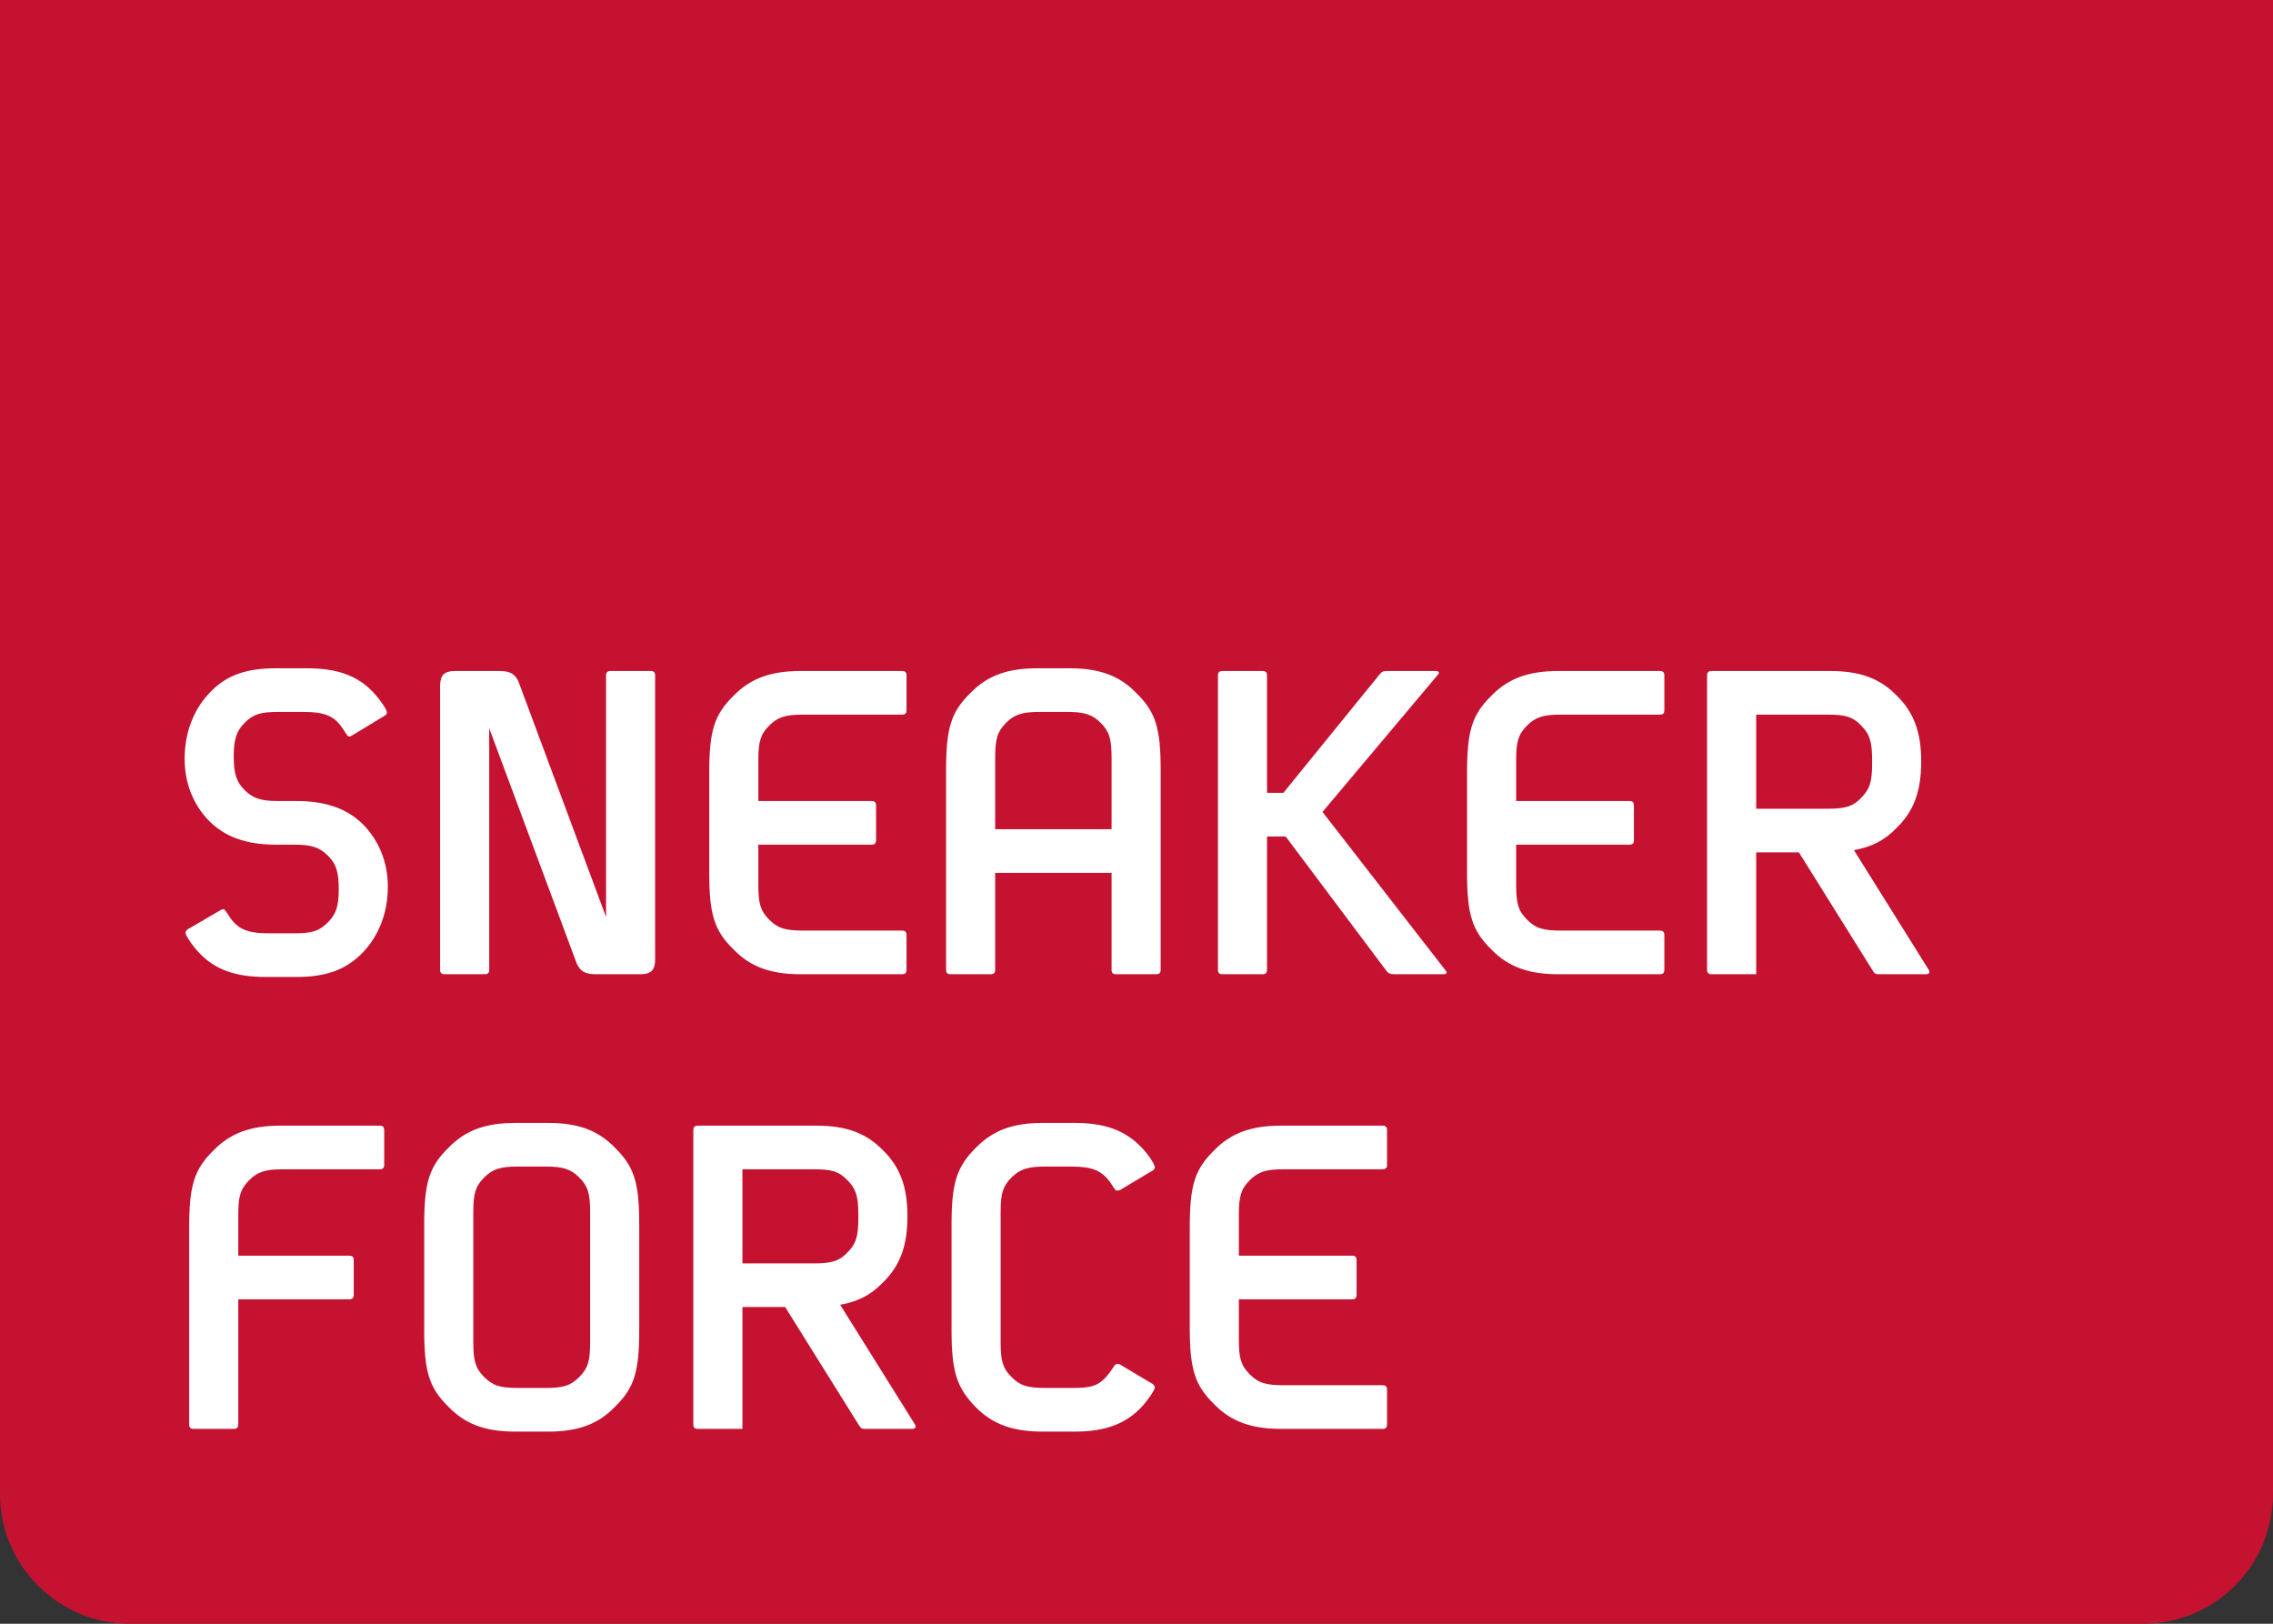 <?xml version="1.0" encoding="UTF-8"?>
<svg width="70px" height="50px" viewBox="0 0 70 50" version="1.1" xmlns="http://www.w3.org/2000/svg" xmlns:xlink="http://www.w3.org/1999/xlink">
    <rect x="0" y="0" width="70" height="50" fill="#333333" stroke="none"/>
    <!-- Generator: Sketch 54.1 (76490) - https://sketchapp.com -->
    <title>Konzeptdarstellung / Sneaker-Force</title>
    <desc>Created with Sketch.</desc>
    <g id="Atome-&amp;-Moleküle" stroke="none" stroke-width="1" fill="none" fill-rule="evenodd">
        <g id="Konzeptdarstellung" transform="translate(-374, -129)">
            <g id="Konzeptdarstellung-/-Content-Flag-/-Sneaker-Force" transform="translate(374, 129)">
                <path d="M0,0 L70,0 L70,46 C70,48.209 68.209,50 66,50 L4,50 C1.791,50 2.705415e-16,48.209 0,46 L0,0 Z" id="Rectangle" fill="#C41230" fill-rule="evenodd"></path>
                <path d="M9.13,30.084 L8.192,30.084 C7.254,30.084 6.624,29.86 6.134,29.342 C5.924,29.118 5.714,28.81 5.714,28.726 C5.714,28.684 5.728,28.656 5.784,28.614 L6.792,28.026 C6.806,28.012 6.848,27.998 6.862,27.998 C6.918,27.998 6.918,27.998 7.072,28.236 C7.324,28.614 7.632,28.74 8.276,28.74 L9.032,28.74 C9.62,28.74 9.83,28.67 10.096,28.404 C10.348,28.152 10.432,27.914 10.432,27.382 C10.432,26.836 10.348,26.598 10.096,26.346 C9.844,26.094 9.592,26.01 9.074,26.01 L8.5,26.01 C7.59,26.01 6.932,25.772 6.442,25.282 C5.952,24.778 5.686,24.12 5.686,23.364 C5.686,22.58 5.952,21.866 6.442,21.348 C6.946,20.802 7.562,20.578 8.5,20.578 L9.438,20.578 C10.39,20.578 11.006,20.802 11.496,21.32 C11.706,21.544 11.916,21.852 11.916,21.936 C11.916,21.978 11.902,22.006 11.832,22.048 L10.838,22.65 C10.782,22.678 10.782,22.678 10.768,22.678 C10.712,22.678 10.712,22.678 10.558,22.44 C10.306,22.048 9.998,21.922 9.34,21.922 L8.584,21.922 C8.01,21.922 7.8,21.992 7.534,22.258 C7.282,22.51 7.198,22.762 7.198,23.294 C7.198,23.826 7.282,24.078 7.534,24.33 C7.786,24.582 8.038,24.666 8.556,24.666 L9.13,24.666 C10.04,24.666 10.698,24.904 11.188,25.394 C11.678,25.898 11.944,26.556 11.944,27.312 C11.944,28.082 11.678,28.796 11.188,29.314 C10.684,29.846 10.068,30.084 9.13,30.084 Z M15.066,22.426 L15.066,29.86 C15.066,29.958 15.024,30 14.926,30 L13.694,30 C13.596,30 13.554,29.958 13.554,29.86 L13.554,21.124 C13.554,20.788 13.68,20.662 14.016,20.662 L15.388,20.662 C15.71,20.662 15.878,20.76 15.976,21.012 L18.664,28.236 L18.664,20.802 C18.664,20.704 18.706,20.662 18.804,20.662 L20.036,20.662 C20.134,20.662 20.176,20.704 20.176,20.802 L20.176,29.538 C20.176,29.874 20.05,30 19.714,30 L18.342,30 C18.02,30 17.852,29.902 17.754,29.65 L15.066,22.426 Z M23.354,24.666 L26.84,24.666 C26.938,24.666 26.98,24.708 26.98,24.806 L26.98,25.87 C26.98,25.968 26.938,26.01 26.84,26.01 L23.354,26.01 L23.354,27.256 C23.354,27.83 23.424,28.054 23.69,28.32 C23.956,28.586 24.18,28.656 24.754,28.656 L27.778,28.656 C27.876,28.656 27.918,28.698 27.918,28.796 L27.918,29.86 C27.918,29.958 27.876,30 27.778,30 L24.656,30 C23.746,30 23.116,29.776 22.598,29.244 C21.996,28.656 21.842,28.166 21.842,26.864 L21.842,23.812 C21.842,22.496 21.996,22.006 22.598,21.418 C23.116,20.886 23.746,20.662 24.656,20.662 L27.778,20.662 C27.876,20.662 27.918,20.704 27.918,20.802 L27.918,21.866 C27.918,21.964 27.876,22.006 27.778,22.006 L24.712,22.006 C24.18,22.006 23.942,22.09 23.69,22.342 C23.424,22.608 23.354,22.832 23.354,23.406 L23.354,24.666 Z M34.232,26.878 L30.648,26.878 L30.648,29.86 C30.648,29.958 30.606,30 30.508,30 L29.276,30 C29.178,30 29.136,29.958 29.136,29.86 L29.136,23.714 C29.136,22.412 29.29,21.922 29.892,21.334 C30.41,20.802 31.026,20.578 31.95,20.578 L32.93,20.578 C33.854,20.578 34.47,20.802 34.988,21.334 C35.59,21.922 35.744,22.412 35.744,23.714 L35.744,29.86 C35.744,29.958 35.702,30 35.604,30 L34.372,30 C34.274,30 34.232,29.958 34.232,29.86 L34.232,26.878 Z M30.648,25.534 L34.232,25.534 L34.232,23.322 C34.232,22.748 34.162,22.524 33.896,22.258 C33.644,22.006 33.406,21.922 32.874,21.922 L32.006,21.922 C31.474,21.922 31.236,22.006 30.984,22.258 C30.718,22.524 30.648,22.748 30.648,23.322 L30.648,25.534 Z M39.524,24.414 L42.492,20.76 C42.562,20.676 42.604,20.662 42.73,20.662 L44.228,20.662 C44.284,20.662 44.312,20.69 44.312,20.718 C44.312,20.732 44.312,20.746 44.284,20.774 L40.728,25.002 L44.522,29.888 C44.55,29.93 44.55,29.93 44.55,29.944 C44.55,29.972 44.522,30 44.466,30 L42.94,30 C42.814,30 42.758,29.972 42.702,29.902 L39.594,25.758 L39.02,25.758 L39.02,29.86 C39.02,29.958 38.978,30 38.88,30 L37.648,30 C37.55,30 37.508,29.958 37.508,29.86 L37.508,20.802 C37.508,20.704 37.55,20.662 37.648,20.662 L38.88,20.662 C38.978,20.662 39.02,20.704 39.02,20.802 L39.02,24.414 L39.524,24.414 Z M46.692,24.666 L50.178,24.666 C50.276,24.666 50.318,24.708 50.318,24.806 L50.318,25.87 C50.318,25.968 50.276,26.01 50.178,26.01 L46.692,26.01 L46.692,27.256 C46.692,27.83 46.762,28.054 47.028,28.32 C47.294,28.586 47.518,28.656 48.092,28.656 L51.116,28.656 C51.214,28.656 51.256,28.698 51.256,28.796 L51.256,29.86 C51.256,29.958 51.214,30 51.116,30 L47.994,30 C47.084,30 46.454,29.776 45.936,29.244 C45.334,28.656 45.18,28.166 45.18,26.864 L45.18,23.812 C45.18,22.496 45.334,22.006 45.936,21.418 C46.454,20.886 47.084,20.662 47.994,20.662 L51.116,20.662 C51.214,20.662 51.256,20.704 51.256,20.802 L51.256,21.866 C51.256,21.964 51.214,22.006 51.116,22.006 L48.05,22.006 C47.518,22.006 47.28,22.09 47.028,22.342 C46.762,22.608 46.692,22.832 46.692,23.406 L46.692,24.666 Z M57.094,26.178 L59.404,29.874 C59.404,29.874 59.418,29.916 59.418,29.93 C59.418,29.972 59.376,30 59.32,30 L57.864,30 C57.766,30 57.738,29.986 57.682,29.902 L55.4,26.248 L54.084,26.248 L54.084,30 L52.712,30 C52.614,30 52.572,29.958 52.572,29.86 L52.572,20.802 C52.572,20.704 52.614,20.662 52.712,20.662 L56.352,20.662 C57.276,20.662 57.892,20.886 58.41,21.418 C58.942,21.936 59.166,22.552 59.166,23.448 C59.166,24.358 58.942,24.974 58.41,25.492 C58.032,25.884 57.64,26.08 57.094,26.178 Z M54.084,24.904 L56.268,24.904 C56.828,24.904 57.066,24.834 57.318,24.568 C57.584,24.302 57.654,24.064 57.654,23.504 L57.654,23.406 C57.654,22.846 57.584,22.608 57.318,22.342 C57.066,22.076 56.842,22.006 56.296,22.006 L54.084,22.006 L54.084,24.904 Z M7.338,38.666 L10.754,38.666 C10.852,38.666 10.894,38.708 10.894,38.806 L10.894,39.87 C10.894,39.968 10.852,40.01 10.754,40.01 L7.338,40.01 L7.338,43.86 C7.338,43.958 7.296,44 7.198,44 L5.966,44 C5.868,44 5.826,43.958 5.826,43.86 L5.826,37.812 C5.826,36.496 5.98,36.006 6.582,35.418 C7.1,34.886 7.73,34.662 8.64,34.662 L11.692,34.662 C11.79,34.662 11.832,34.704 11.832,34.802 L11.832,35.866 C11.832,35.964 11.79,36.006 11.692,36.006 L8.696,36.006 C8.164,36.006 7.926,36.09 7.674,36.342 C7.408,36.608 7.338,36.832 7.338,37.406 L7.338,38.666 Z M19.686,37.714 L19.686,40.948 C19.686,42.25 19.532,42.74 18.93,43.328 C18.412,43.86 17.796,44.084 16.872,44.084 L15.878,44.084 C14.954,44.084 14.338,43.86 13.82,43.328 C13.218,42.74 13.064,42.25 13.064,40.948 L13.064,37.714 C13.064,36.412 13.218,35.922 13.82,35.334 C14.338,34.802 14.954,34.578 15.878,34.578 L16.872,34.578 C17.796,34.578 18.412,34.802 18.93,35.334 C19.532,35.922 19.686,36.412 19.686,37.714 Z M14.576,37.322 L14.576,41.34 C14.576,41.914 14.646,42.138 14.912,42.404 C15.178,42.67 15.402,42.74 15.976,42.74 L16.774,42.74 C17.348,42.74 17.572,42.67 17.838,42.404 C18.104,42.138 18.174,41.914 18.174,41.34 L18.174,37.322 C18.174,36.748 18.104,36.524 17.838,36.258 C17.586,36.006 17.348,35.922 16.816,35.922 L15.934,35.922 C15.402,35.922 15.164,36.006 14.912,36.258 C14.646,36.524 14.576,36.748 14.576,37.322 Z M25.874,40.178 L28.184,43.874 C28.184,43.874 28.198,43.916 28.198,43.93 C28.198,43.972 28.156,44 28.1,44 L26.644,44 C26.546,44 26.518,43.986 26.462,43.902 L24.18,40.248 L22.864,40.248 L22.864,44 L21.492,44 C21.394,44 21.352,43.958 21.352,43.86 L21.352,34.802 C21.352,34.704 21.394,34.662 21.492,34.662 L25.132,34.662 C26.056,34.662 26.672,34.886 27.19,35.418 C27.722,35.936 27.946,36.552 27.946,37.448 C27.946,38.358 27.722,38.974 27.19,39.492 C26.812,39.884 26.42,40.08 25.874,40.178 Z M22.864,38.904 L25.048,38.904 C25.608,38.904 25.846,38.834 26.098,38.568 C26.364,38.302 26.434,38.064 26.434,37.504 L26.434,37.406 C26.434,36.846 26.364,36.608 26.098,36.342 C25.846,36.076 25.622,36.006 25.076,36.006 L22.864,36.006 L22.864,38.904 Z M29.304,40.948 L29.304,37.714 C29.304,36.426 29.458,35.936 30.06,35.334 C30.592,34.802 31.194,34.578 32.118,34.578 L33.084,34.578 C34.022,34.578 34.638,34.802 35.142,35.32 C35.352,35.53 35.562,35.852 35.562,35.936 C35.562,35.978 35.548,36.02 35.492,36.048 L34.484,36.65 L34.414,36.664 C34.358,36.664 34.358,36.664 34.204,36.426 C33.938,36.048 33.644,35.922 33,35.922 L32.174,35.922 C31.656,35.922 31.404,36.006 31.152,36.258 C30.886,36.524 30.816,36.748 30.816,37.322 L30.816,41.34 C30.816,41.914 30.886,42.138 31.152,42.404 C31.418,42.67 31.642,42.74 32.216,42.74 L33,42.74 C33.742,42.74 33.924,42.656 34.33,42.04 C34.358,42.012 34.386,41.998 34.414,41.998 L34.484,42.012 L35.492,42.614 C35.548,42.656 35.562,42.684 35.562,42.726 C35.562,42.81 35.338,43.132 35.142,43.342 C34.638,43.86 34.022,44.084 33.084,44.084 L32.118,44.084 C31.194,44.084 30.578,43.86 30.06,43.342 C29.458,42.726 29.304,42.236 29.304,40.948 Z M38.152,38.666 L41.638,38.666 C41.736,38.666 41.778,38.708 41.778,38.806 L41.778,39.87 C41.778,39.968 41.736,40.01 41.638,40.01 L38.152,40.01 L38.152,41.256 C38.152,41.83 38.222,42.054 38.488,42.32 C38.754,42.586 38.978,42.656 39.552,42.656 L42.576,42.656 C42.674,42.656 42.716,42.698 42.716,42.796 L42.716,43.86 C42.716,43.958 42.674,44 42.576,44 L39.454,44 C38.544,44 37.914,43.776 37.396,43.244 C36.794,42.656 36.64,42.166 36.64,40.864 L36.64,37.812 C36.64,36.496 36.794,36.006 37.396,35.418 C37.914,34.886 38.544,34.662 39.454,34.662 L42.576,34.662 C42.674,34.662 42.716,34.704 42.716,34.802 L42.716,35.866 C42.716,35.964 42.674,36.006 42.576,36.006 L39.51,36.006 C38.978,36.006 38.74,36.09 38.488,36.342 C38.222,36.608 38.152,36.832 38.152,37.406 L38.152,38.666 Z" id="SNEAKERFORCE" fill="#FFFFFF" fill-rule="nonzero"></path>
            </g>
        </g>
    </g>
</svg>
